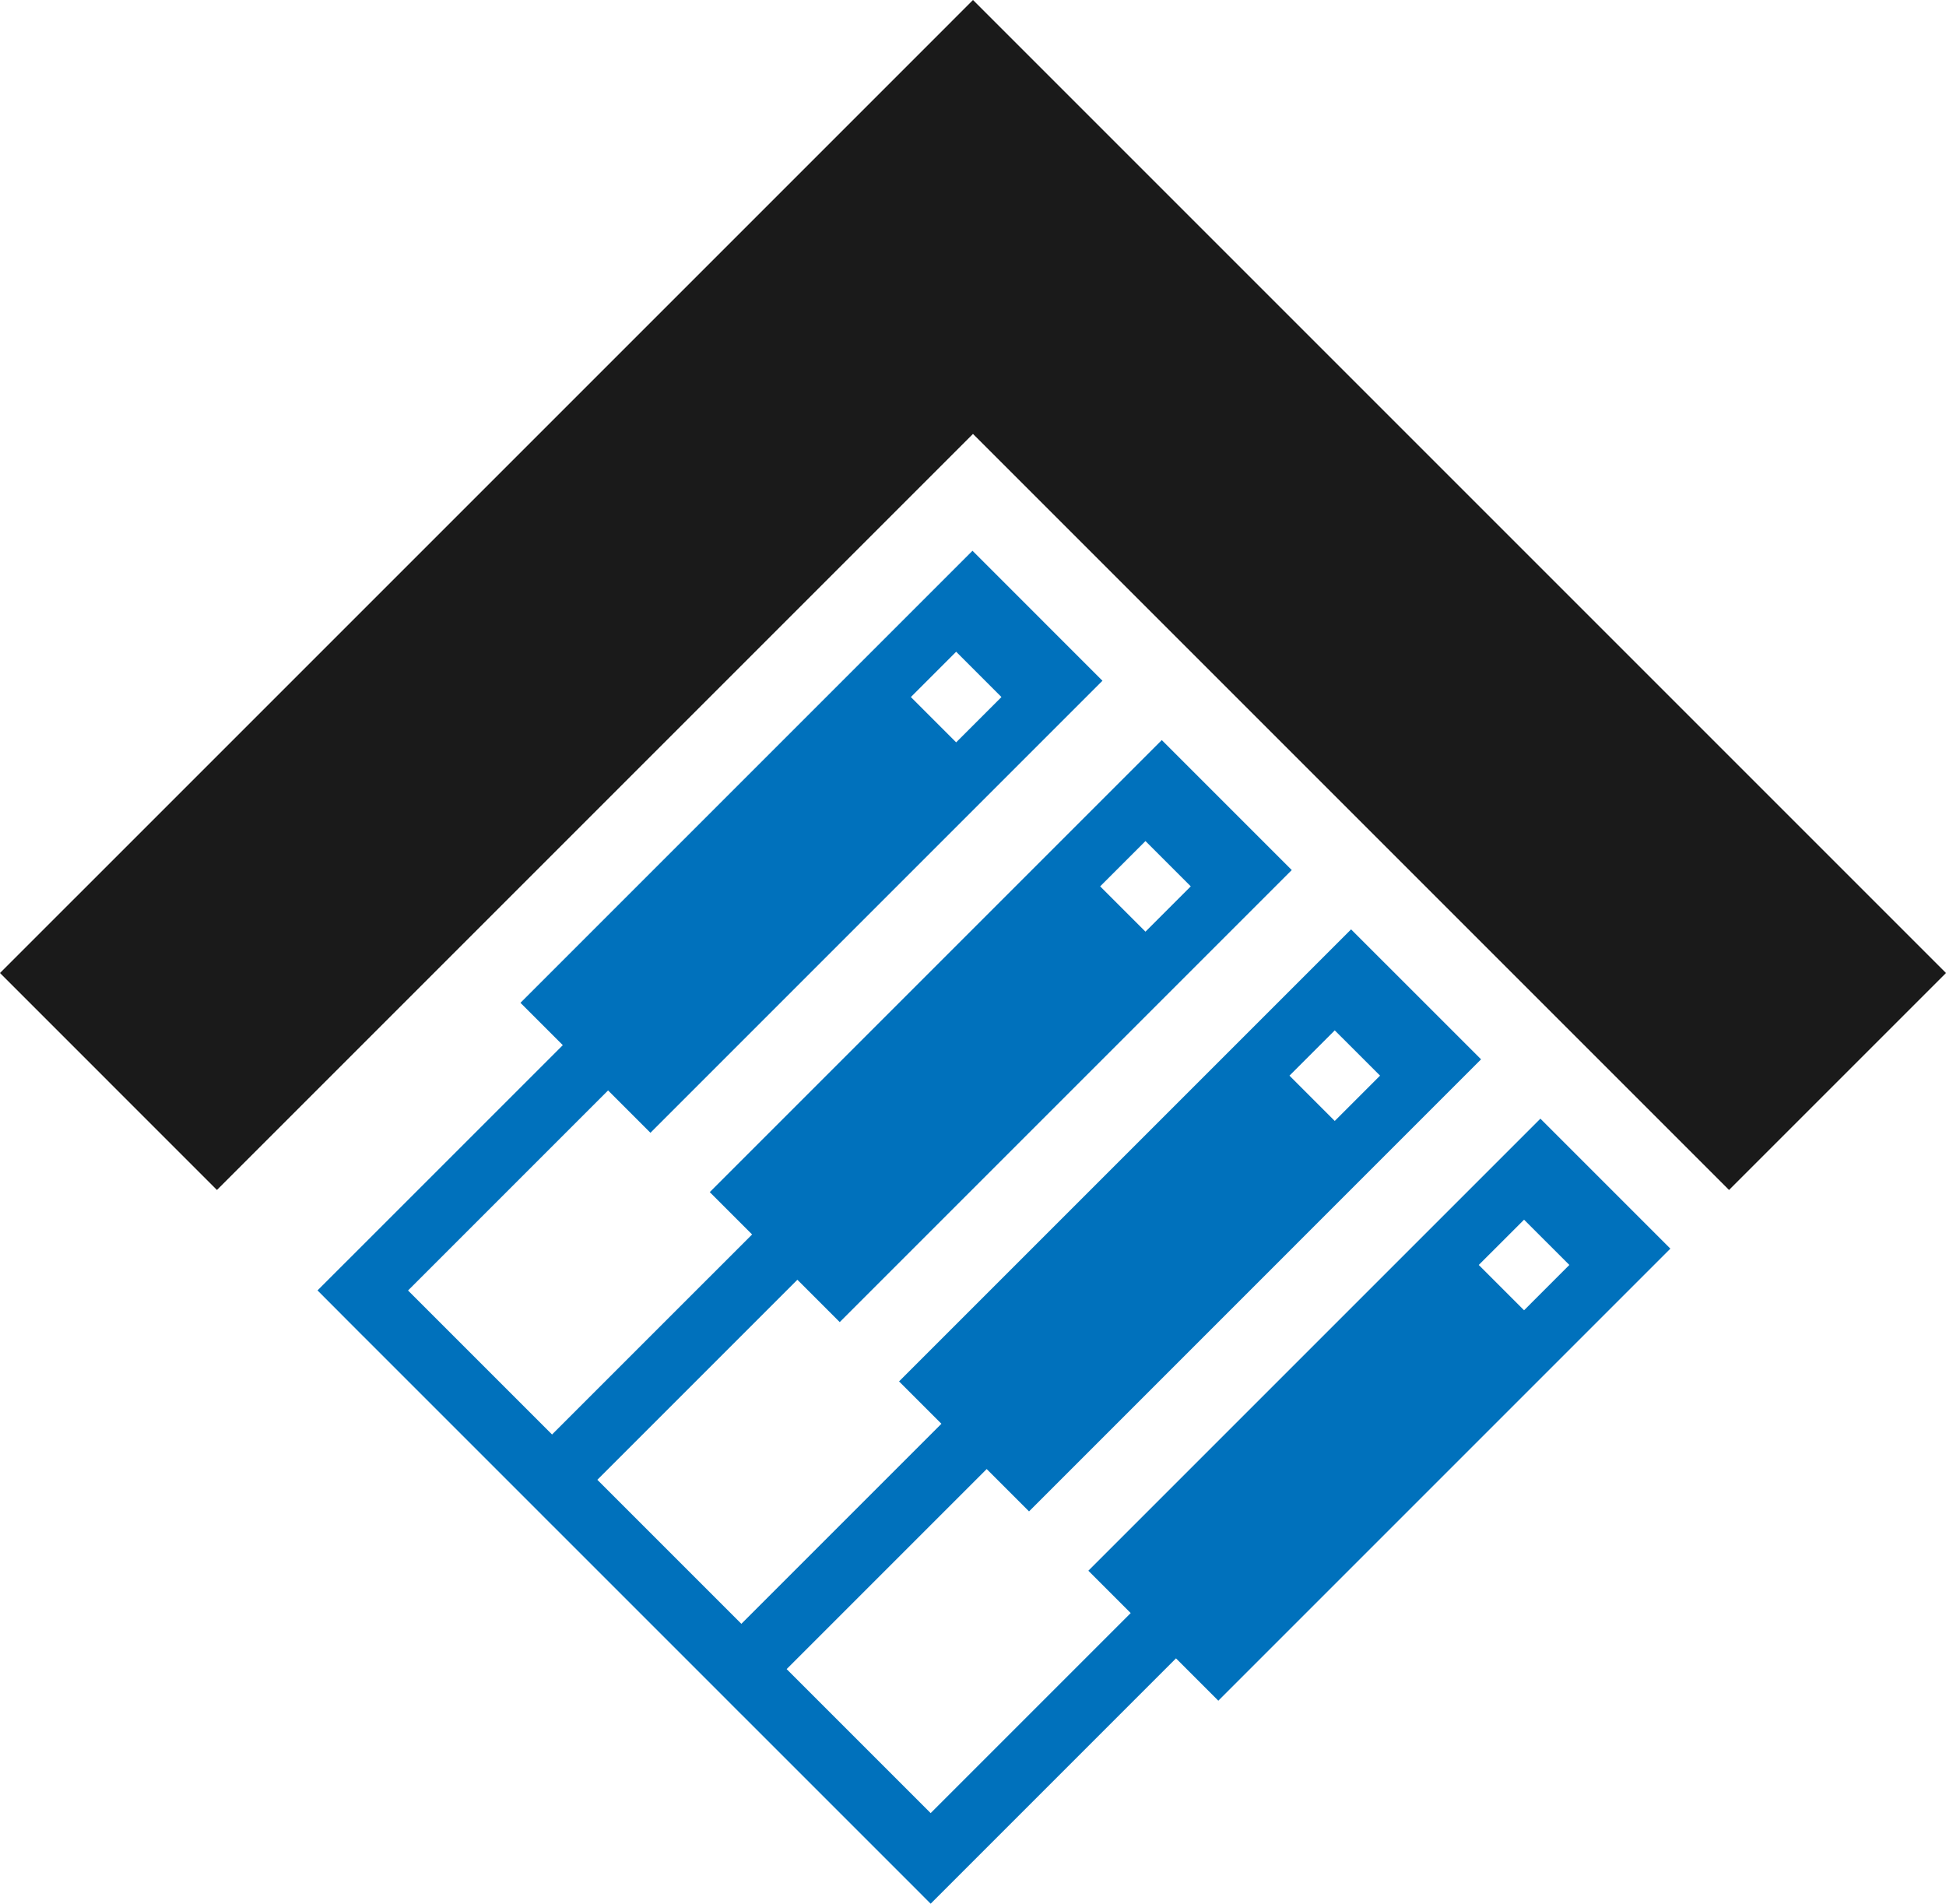 <?xml version="1.0" encoding="utf-8"?>
<!-- Generator: Adobe Illustrator 16.0.0, SVG Export Plug-In . SVG Version: 6.00 Build 0)  -->
<!DOCTYPE svg PUBLIC "-//W3C//DTD SVG 1.1//EN" "http://www.w3.org/Graphics/SVG/1.1/DTD/svg11.dtd">
<svg version="1.1" id="Layer_1" xmlns="http://www.w3.org/2000/svg" xmlns:xlink="http://www.w3.org/1999/xlink" x="0px" y="0px"
	 width="384.596px" height="376.229px" viewBox="0 0 384.596 376.229" enable-background="new 0 0 384.596 376.229"
	 xml:space="preserve">
<g>
	<polygon fill="#1A1A1A" points="192.298,0 149.426,42.875 0,192.298 42.875,235.174 192.293,85.755 341.717,235.174 
		384.596,192.298 	"/>
	<path fill="#0071BC" d="M330.122,246.771l-25.688-25.688l-89.339,89.338l8.37,8.371l-39.534,39.534l-28.462-28.462l39.534-39.535
		l8.369,8.37l89.336-89.342l-25.687-25.684l-89.338,89.336l8.371,8.371l-39.535,39.536l-28.464-28.464l39.534-39.534l8.369,8.369
		l89.338-89.338l-25.686-25.688l-89.339,89.337l8.368,8.369L109.105,283.5l-28.462-28.461l39.534-39.538l8.373,8.372l89.333-89.338
		l-25.687-25.69l-89.336,89.341l8.37,8.368l-48.478,48.472l5.778,5.796l-0.003,0.003l1.818,1.817l1.346,1.35l0.002-0.002
		l35.401,35.401l2.008,2.012l0.003-0.003l34.517,34.517l2.891,2.901l0.006-0.005l32.915,32.915l0.003-0.003l4.492,4.505
		l48.487-48.489l8.368,8.369L330.122,246.771z M180.021,137.758l8.948-8.953l8.952,8.953l-8.951,8.95L180.021,137.758z
		 M217.429,175.172l8.954-8.951l8.952,8.95l-8.952,8.954L217.429,175.172z M254.844,212.58l8.948-8.947l8.956,8.947l-8.956,8.957
		L254.844,212.58z M292.254,249.995l8.952-8.949l8.951,8.949l-8.951,8.956L292.254,249.995z"/>
</g>
</svg>
